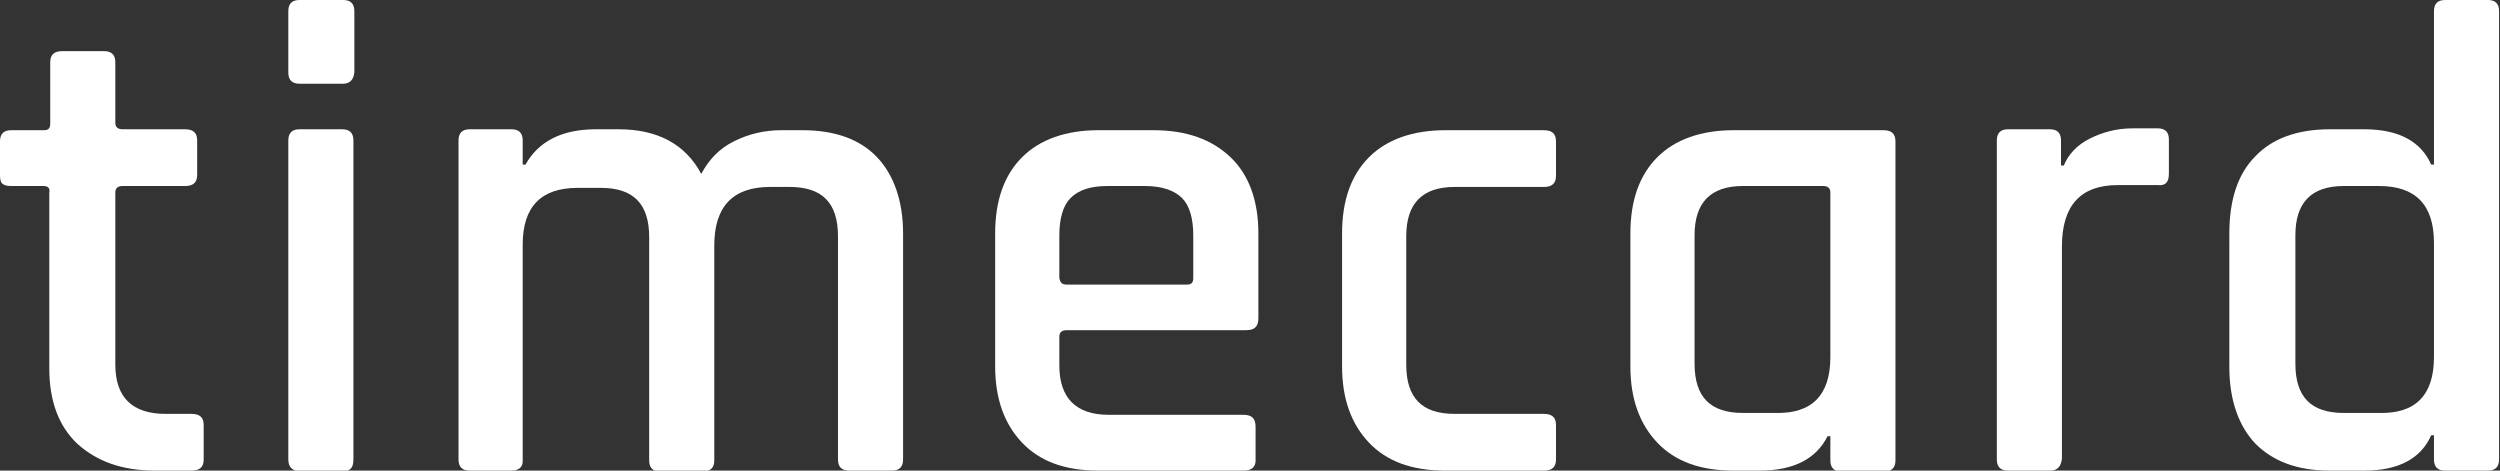 <?xml version="1.0" encoding="utf-8"?>
<!-- Generator: Adobe Illustrator 19.0.0, SVG Export Plug-In . SVG Version: 6.00 Build 0)  -->
<svg version="1.1" id="logo" xmlns="http://www.w3.org/2000/svg" xmlns:xlink="http://www.w3.org/1999/xlink" x="0px" y="0px"
	 viewBox="0 0 268.8 50.6" style="enable-background:new 0 0 268.8 50.6;" xml:space="preserve">
<rect x="0" y="0" width="268.8" height="50.6" fill="#333333" stroke="none"/>
<style type="text/css">
	.st0{fill:#FFFFFF;}
</style>
<g id="XMLID_14_">
	<path id="XMLID_15_" class="st0" d="M4.7,20H1.2c-0.5,0-0.8-0.1-1-0.3C0.1,19.6,0,19.3,0,18.9v-3.7c0-0.8,0.4-1.2,1.2-1.2h3.5
		c0.5,0,0.7-0.2,0.7-0.7V6.7c0-0.8,0.4-1.2,1.3-1.2h4.5c0.8,0,1.2,0.4,1.2,1.2v6.5c0,0.5,0.3,0.7,0.8,0.7h6.7c0.9,0,1.3,0.4,1.3,1.2
		v3.7c0,0.8-0.4,1.2-1.3,1.2h-6.7c-0.5,0-0.8,0.2-0.8,0.7v18.5c0,3.5,1.8,5.3,5.4,5.3h2.8c0.9,0,1.3,0.4,1.3,1.2v3.7
		c0,0.8-0.4,1.2-1.3,1.2h-3.9c-3.6,0-6.3-1-8.4-2.9c-2-1.9-3-4.6-3-8.1V20.7C5.4,20.3,5.2,20,4.7,20z"/>
	<path id="XMLID_17_" class="st0" d="M31,7.8V1.2c0-0.8,0.4-1.2,1.2-1.2h4.7c0.8,0,1.2,0.4,1.2,1.2v6.6C38,8.6,37.6,9,36.9,9h-4.7
		C31.4,9,31,8.6,31,7.8z M31,49.4V15.1c0-0.8,0.4-1.2,1.2-1.2h4.6c0.8,0,1.2,0.4,1.2,1.2v34.3c0,0.5-0.1,0.8-0.3,1
		c-0.2,0.2-0.5,0.3-0.9,0.3h-4.6C31.4,50.6,31,50.2,31,49.4z"/>
	<path id="XMLID_20_" class="st0" d="M55,50.6h-4.5c-0.8,0-1.2-0.4-1.2-1.2V15.1c0-0.8,0.4-1.2,1.2-1.2H55c0.8,0,1.2,0.4,1.2,1.2
		v2.6h0.3c1.4-2.5,3.9-3.8,7.6-3.8h2.4c4.2,0,7.2,1.6,8.9,4.8c0.8-1.5,1.9-2.7,3.5-3.5c1.6-0.8,3.3-1.2,5.1-1.2h2.3
		c3.5,0,6.2,1,8,2.9c1.8,1.9,2.8,4.7,2.8,8.2v24.3c0,0.8-0.4,1.2-1.2,1.2h-4.6c-0.8,0-1.2-0.4-1.2-1.2v-24c0-3.6-1.7-5.3-5.2-5.3
		h-2.1c-4,0-6,2.1-6,6.3v23.1c0,0.8-0.4,1.2-1.3,1.2h-4.5c-0.8,0-1.2-0.4-1.2-1.2v-24c0-3.6-1.7-5.3-5.2-5.3h-2.5
		c-3.9,0-5.9,2-5.9,6.1v23.3C56.2,50.2,55.8,50.6,55,50.6z"/>
	<path id="XMLID_22_" class="st0" d="M133.7,50.6h-15.6c-3.6,0-6.3-1-8.2-3c-1.9-2-2.9-4.7-2.9-8.2V25.1c0-3.6,1-6.3,2.9-8.2
		c1.9-1.9,4.7-2.9,8.2-2.9h5.9c3.6,0,6.3,1,8.3,2.9c2,1.9,3,4.7,3,8.2v9.1c0,0.9-0.4,1.3-1.3,1.3h-19.3c-0.5,0-0.8,0.2-0.8,0.7v3.1
		c0,3.5,1.8,5.3,5.3,5.3h14.5c0.9,0,1.3,0.4,1.3,1.3v3.6C135,50.2,134.6,50.6,133.7,50.6z M114.7,30.6h12.9c0.5,0,0.7-0.2,0.7-0.7
		v-4.6c0-1.8-0.4-3.2-1.2-4c-0.8-0.8-2.1-1.3-4-1.3h-4c-1.8,0-3.1,0.4-4,1.3c-0.8,0.8-1.2,2.2-1.2,4v4.6
		C114,30.4,114.2,30.6,114.7,30.6z"/>
	<path id="XMLID_25_" class="st0" d="M167.3,45.7v3.7c0,0.8-0.4,1.2-1.3,1.2h-10.6c-3.6,0-6.3-1-8.2-3c-1.9-2-2.9-4.7-2.9-8.2V25.1
		c0-3.6,1-6.3,2.9-8.2c1.9-1.9,4.7-2.9,8.2-2.9H166c0.9,0,1.3,0.4,1.3,1.2v3.7c0,0.8-0.4,1.2-1.3,1.2h-9.6c-3.5,0-5.2,1.8-5.2,5.3
		v13.8c0,3.6,1.7,5.3,5.2,5.3h9.6C166.9,44.5,167.3,44.9,167.3,45.7z"/>
	<path id="XMLID_27_" class="st0" d="M189.2,50.6h-2.8c-3.6,0-6.3-1-8.2-3c-1.9-2-2.9-4.7-2.9-8.2V25.1c0-3.6,1-6.3,2.9-8.2
		c1.9-1.9,4.7-2.9,8.2-2.9h16.1c0.9,0,1.3,0.4,1.3,1.2v34.3c0,0.8-0.4,1.2-1.3,1.2H198c-0.8,0-1.2-0.4-1.2-1.2v-2.6h-0.3
		C195.3,49.3,192.9,50.6,189.2,50.6z M196.8,38.4V20.7c0-0.5-0.3-0.7-0.8-0.7h-8.6c-3.5,0-5.2,1.8-5.2,5.3v13.8
		c0,3.6,1.7,5.3,5.2,5.3h3.5C194.8,44.5,196.8,42.5,196.8,38.4z"/>
	<path id="XMLID_30_" class="st0" d="M220.4,50.6h-4.5c-0.8,0-1.2-0.4-1.2-1.2V15.1c0-0.8,0.4-1.2,1.2-1.2h4.5
		c0.8,0,1.2,0.4,1.2,1.2v2.7h0.3c0.5-1.2,1.4-2.2,2.8-2.9c1.4-0.7,2.9-1.1,4.6-1.1h2.7c0.8,0,1.2,0.4,1.2,1.2v3.7
		c0,0.9-0.4,1.3-1.2,1.2h-4.3c-4,0-6,2.2-6,6.6v22.8C221.6,50.2,221.2,50.6,220.4,50.6z"/>
	<path id="XMLID_32_" class="st0" d="M254.2,50.6h-3.7c-3.5,0-6.1-1-8-2.9c-1.8-1.9-2.8-4.7-2.8-8.2V25.1c0-3.6,0.9-6.4,2.8-8.3
		c1.8-1.9,4.5-2.9,8-2.9h3.7c3.7,0,6.1,1.3,7.2,3.8h0.3V1.2c0-0.8,0.4-1.2,1.2-1.2h4.6c0.8,0,1.2,0.4,1.2,1.2v48.2
		c0,0.8-0.4,1.2-1.2,1.2h-4.6c-0.8,0-1.2-0.4-1.2-1.2v-2.6h-0.3C260.3,49.3,257.9,50.6,254.2,50.6z M261.7,38.4V26.1
		c0-4.1-2-6.1-5.9-6.1H252c-3.5,0-5.2,1.8-5.2,5.3v13.8c0,3.6,1.7,5.3,5.2,5.3h3.8C259.7,44.5,261.7,42.5,261.7,38.4z"/>
</g>
</svg>
